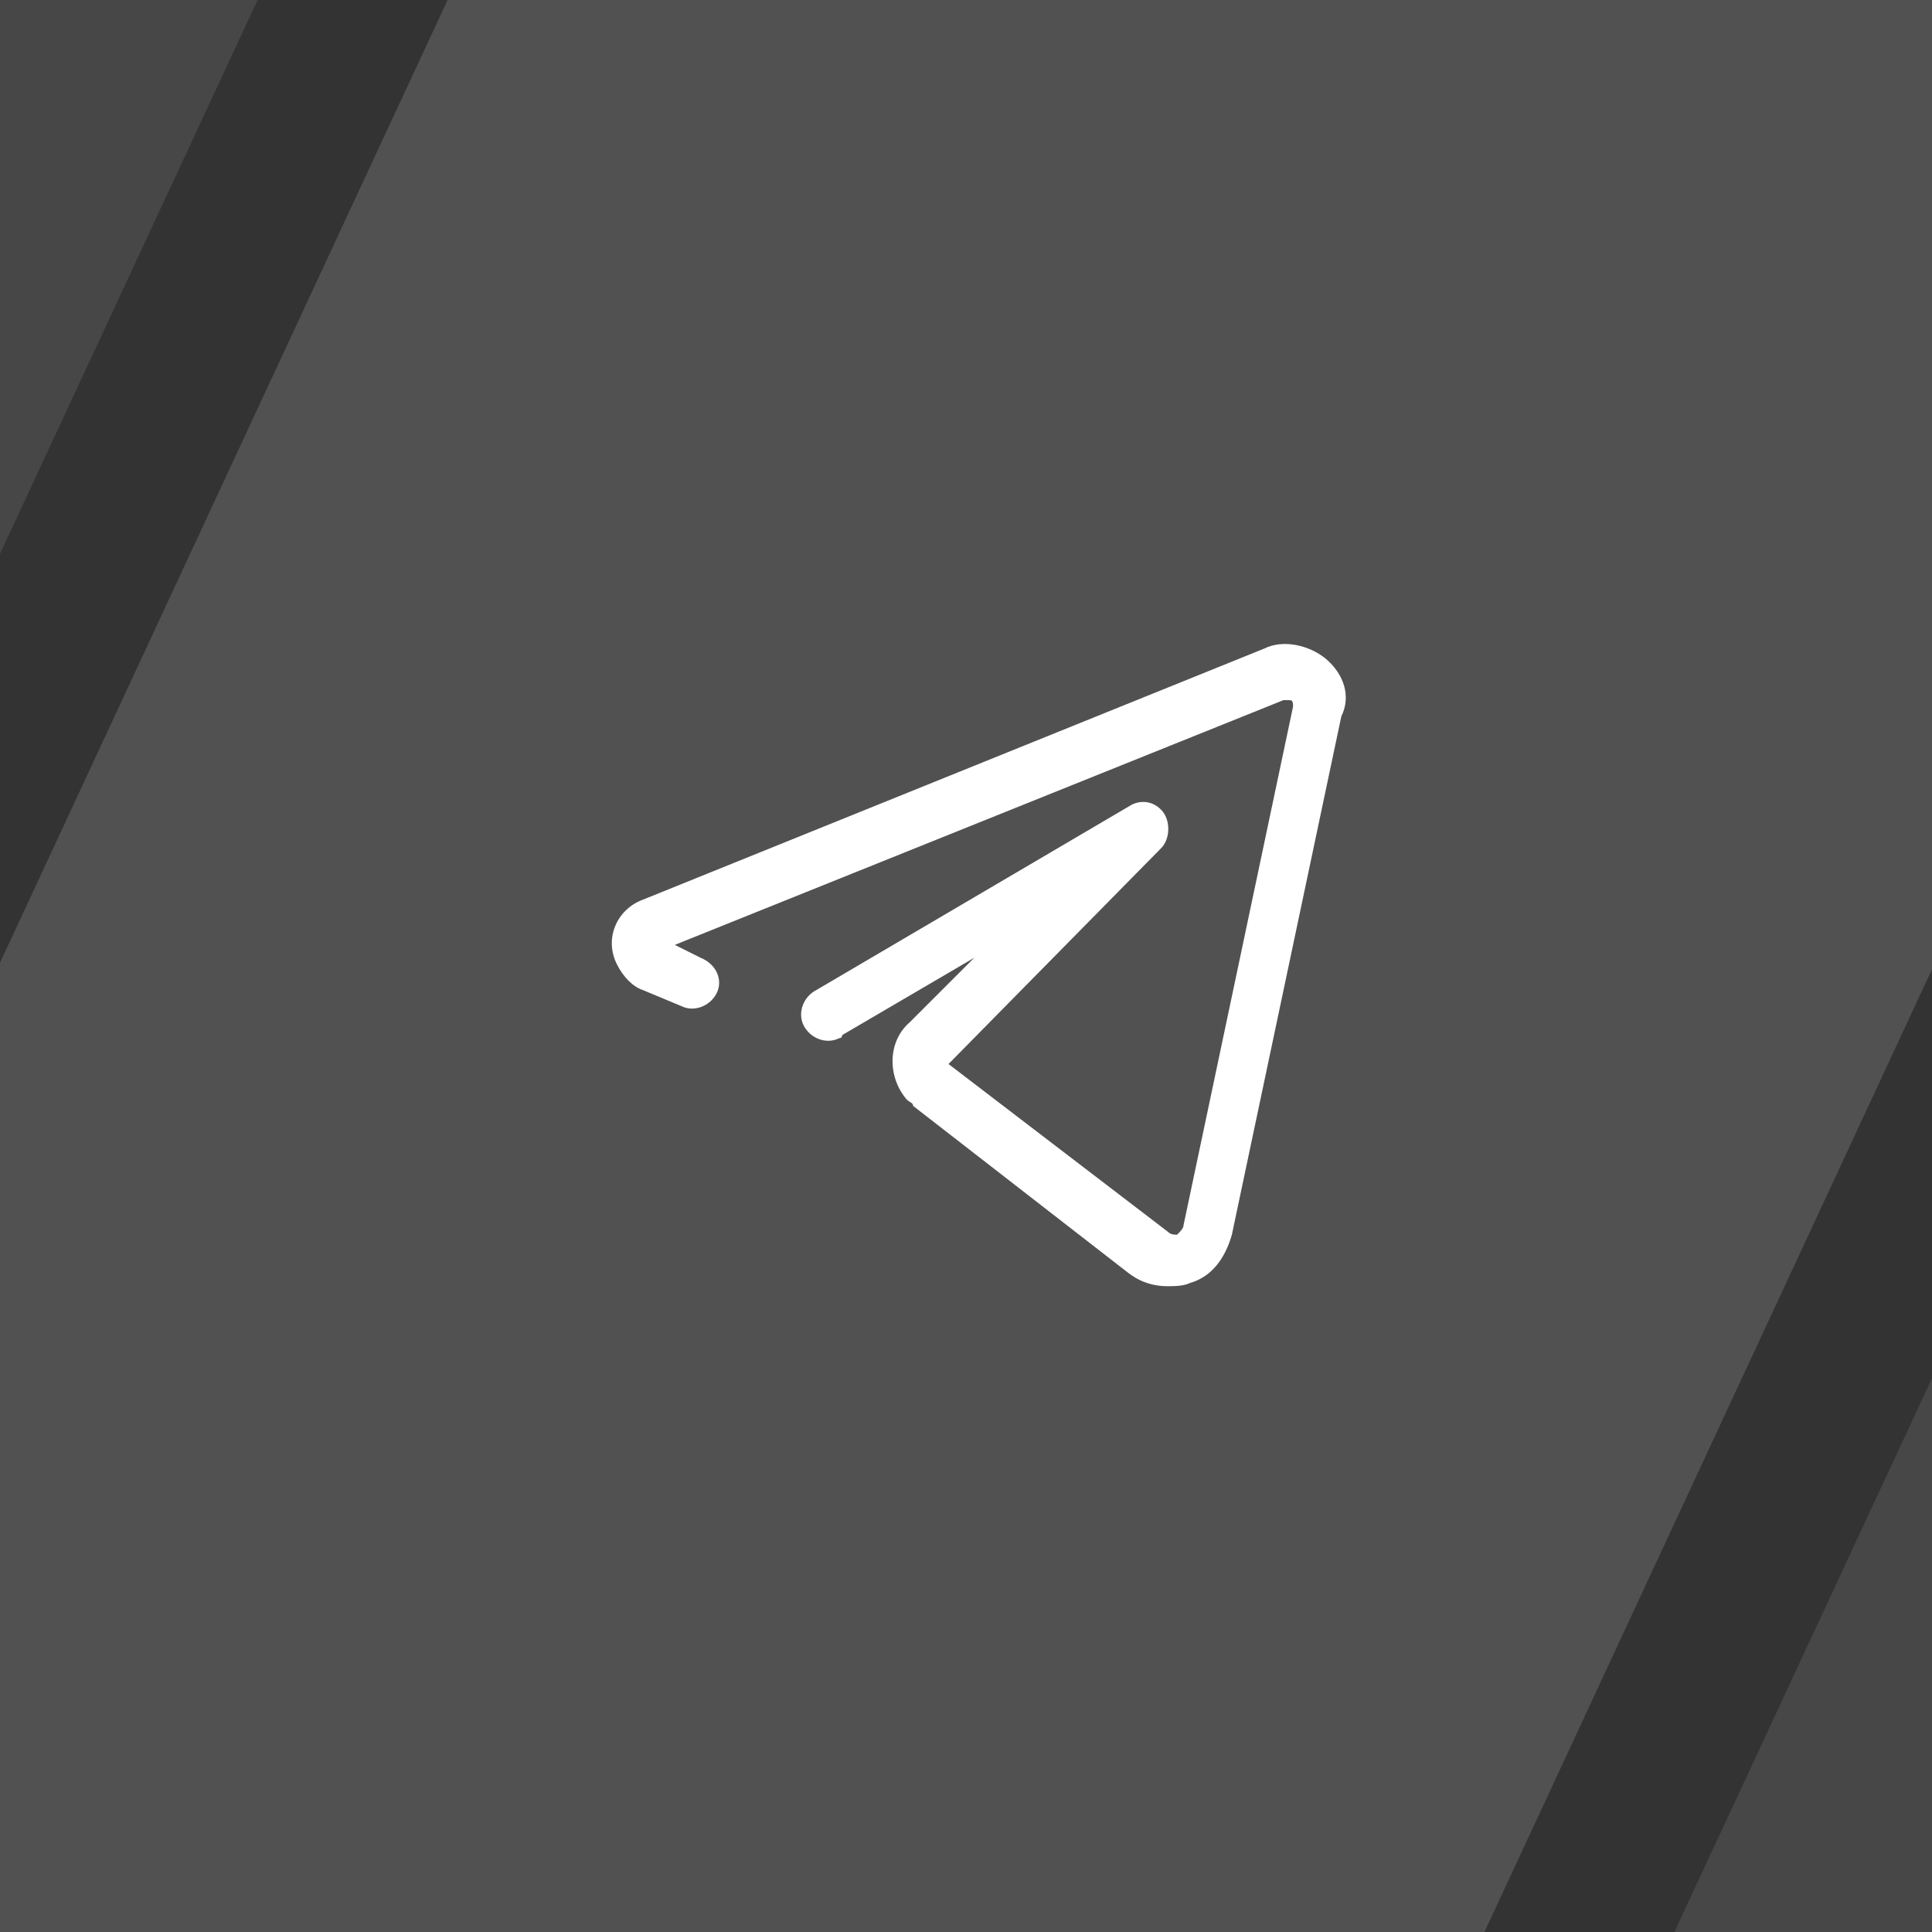 <svg width="60" height="60" viewBox="0 0 60 60" fill="none" xmlns="http://www.w3.org/2000/svg">
<rect x="0" y="0" width="60" height="60" fill="#333333" stroke="none"/>
<path d="M0 0V17.2L8 0H0Z" fill="white" fill-opacity="0.1"/>
<path d="M60 60V42.8L52 60H60Z" fill="white" fill-opacity="0.1"/>
<path d="M13.9 0L0 29.9V60H46.1L60 30.1V0H13.9Z" fill="white" fill-opacity="0.15"/>
<path d="M41.157 20.444C40.657 20.044 39.857 19.844 39.257 20.144L19.957 27.944C19.157 28.244 18.757 29.144 19.157 29.944C19.357 30.344 19.657 30.644 19.957 30.744L21.157 31.244C21.557 31.444 22.057 31.244 22.257 30.844C22.457 30.444 22.257 29.944 21.757 29.744L20.957 29.344L39.857 21.744C39.957 21.744 39.957 21.744 40.057 21.744C40.157 21.744 40.157 21.844 40.157 21.944L36.757 38.044C36.757 38.144 36.657 38.244 36.557 38.344C36.457 38.344 36.357 38.344 36.257 38.244L29.457 33.044L36.057 26.344C36.357 26.044 36.357 25.444 36.057 25.144C35.757 24.844 35.357 24.844 35.057 25.044L25.357 30.744C24.957 30.944 24.757 31.444 24.957 31.844C25.157 32.244 25.657 32.444 26.057 32.244C26.157 32.244 26.157 32.144 26.157 32.144L30.257 29.744L28.257 31.744C27.557 32.344 27.557 33.444 28.157 34.144C28.257 34.244 28.357 34.244 28.357 34.344L35.057 39.544C35.457 39.844 35.857 39.944 36.257 39.944C36.457 39.944 36.757 39.944 36.957 39.844C37.657 39.644 38.057 39.044 38.257 38.344L41.657 22.244C41.957 21.644 41.757 20.944 41.157 20.444Z" fill="white"/>
</svg>
